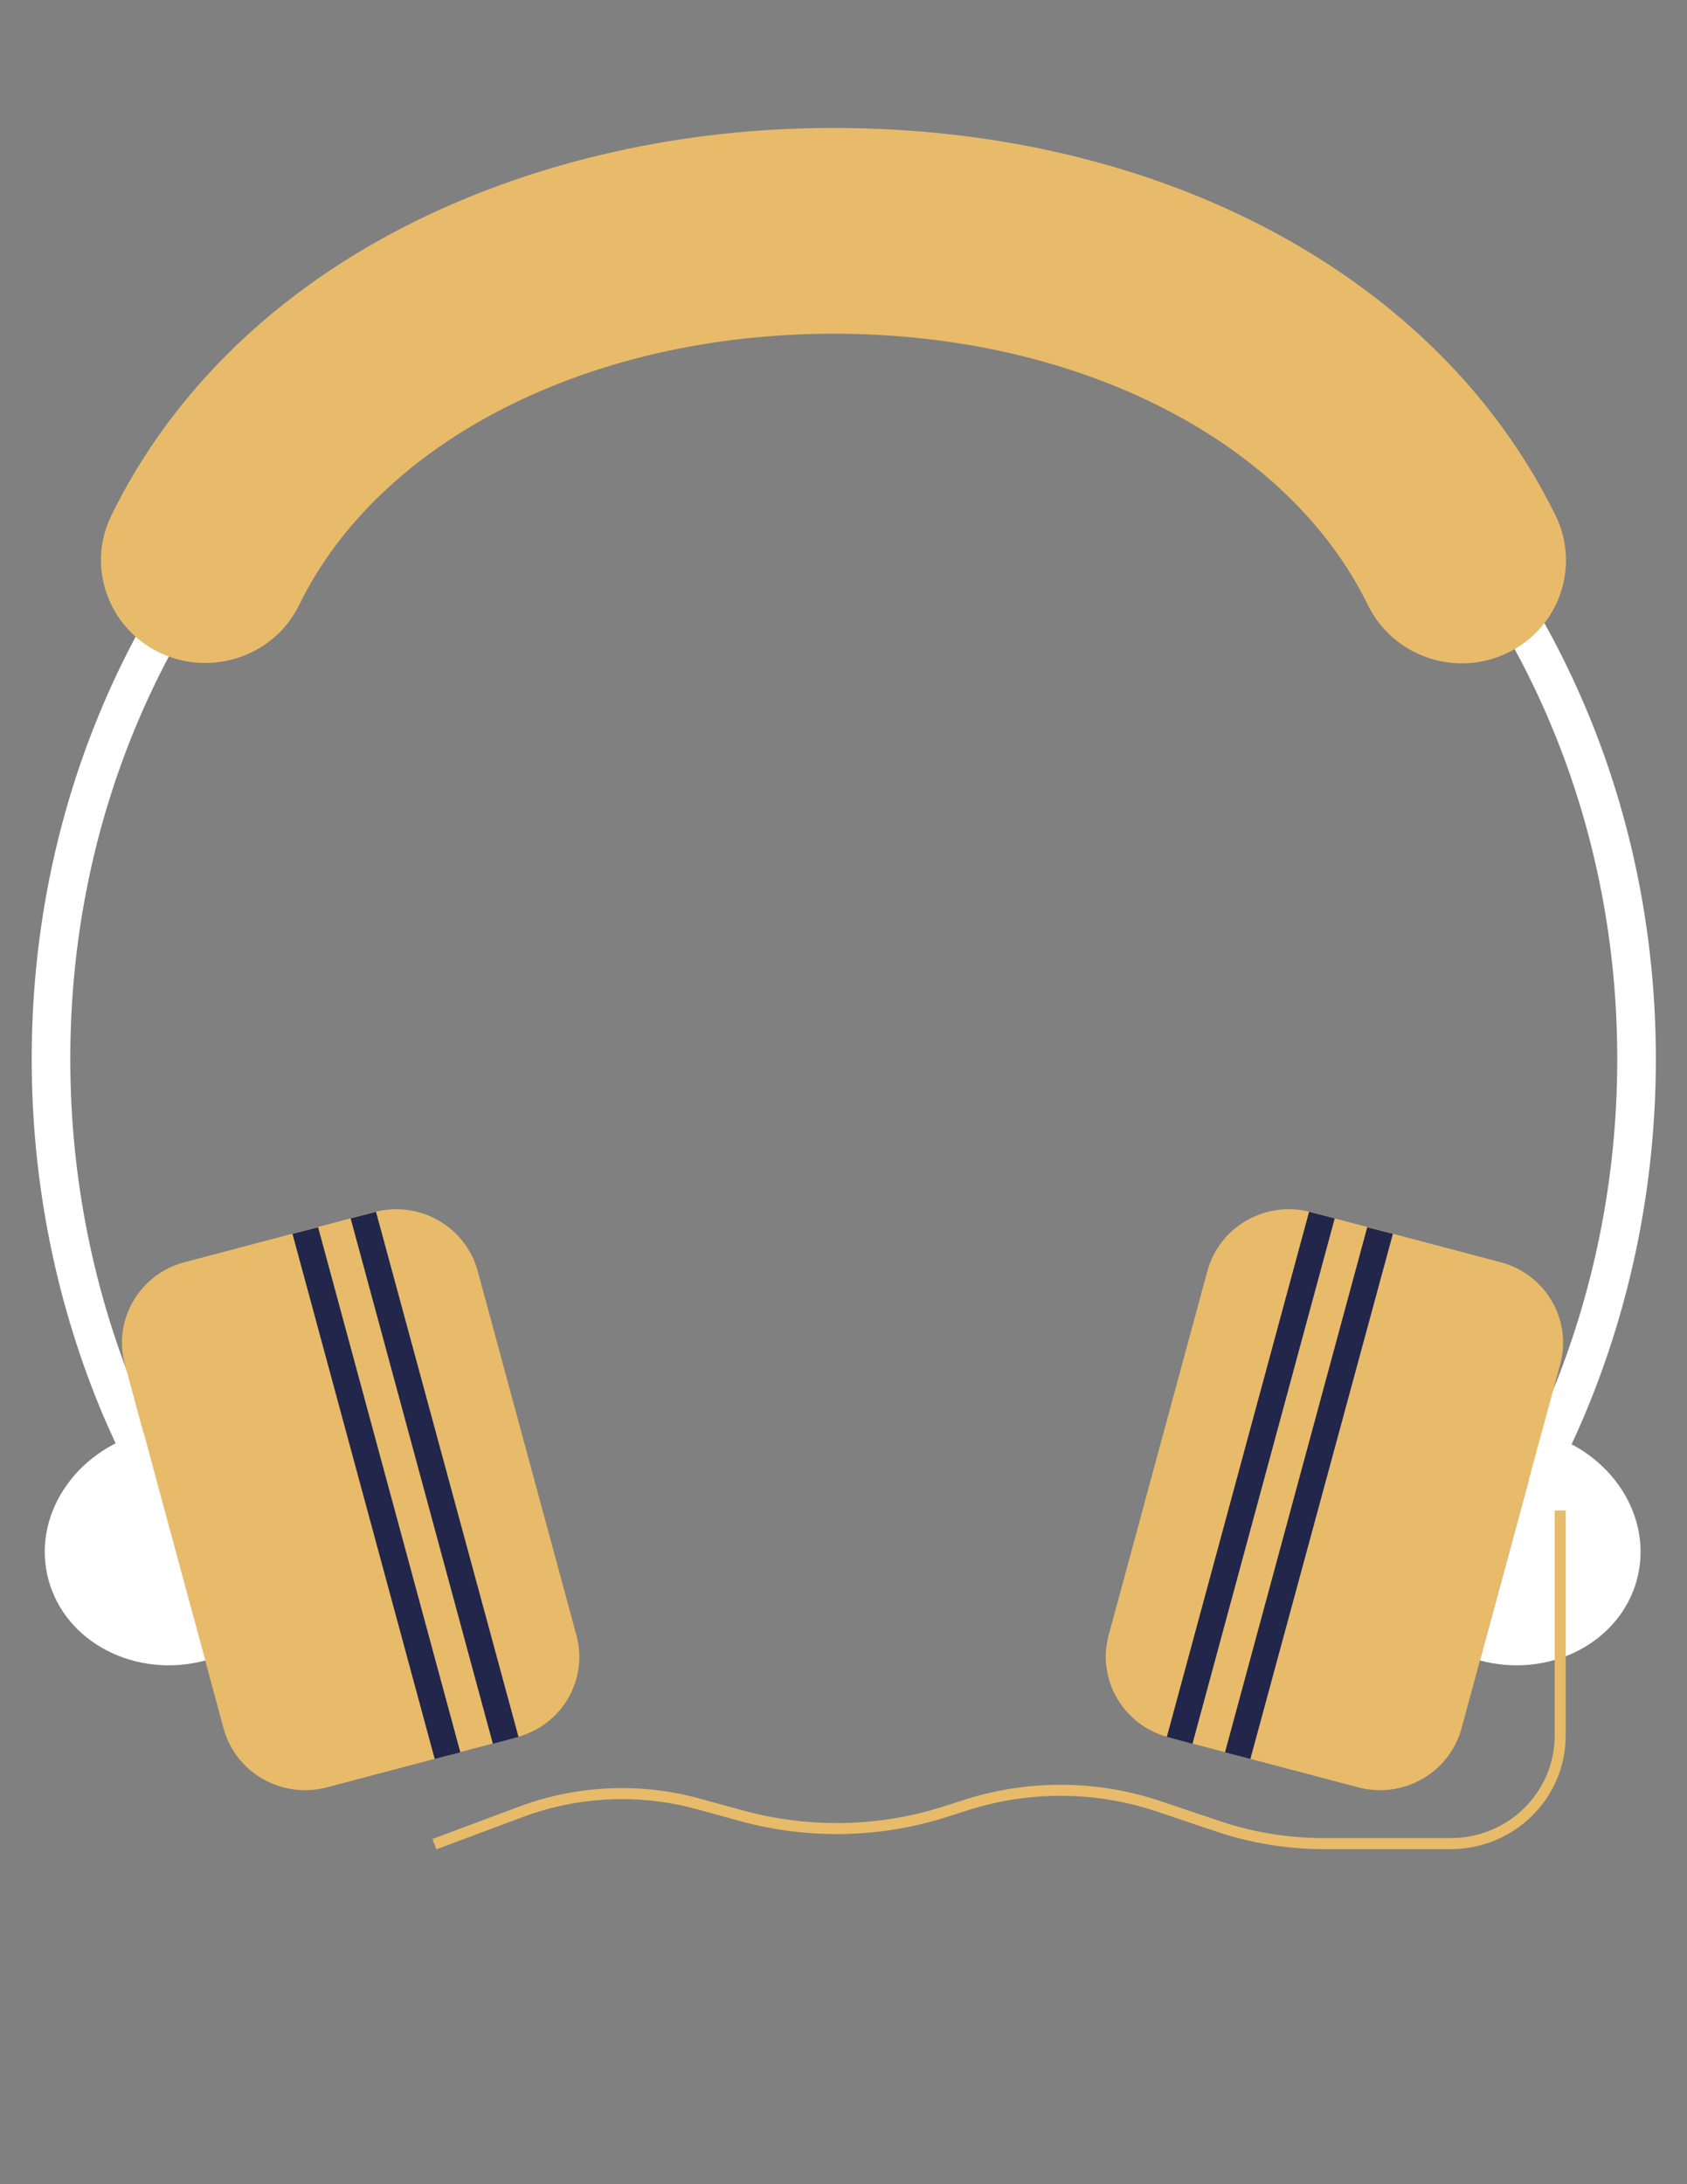 <?xml version="1.0" encoding="utf-8"?>
<!-- Generator: Adobe Illustrator 27.1.1, SVG Export Plug-In . SVG Version: 6.00 Build 0)  -->
<svg version="1.1" id="Scrutiny_Logo" xmlns="http://www.w3.org/2000/svg" xmlns:xlink="http://www.w3.org/1999/xlink" x="0px"
	 y="0px" viewBox="0 0 612 792" style="enable-background:new 0 0 612 792;" xml:space="preserve">
<rect x="0" y="0" width="612" height="792" fill="#808080" stroke="none"/>
<style type="text/css">
	.st0{fill:none;stroke:#FFFFFF;stroke-width:14;stroke-linecap:round;stroke-miterlimit:10;}
	.st1{fill:#E7BB6A;}
	.st2{fill:#FFFFFF;}
	.st3{fill:#22264B;}
	.st4{fill:#3C3C3B;}
	.st5{fill:none;stroke:#E7BB6A;stroke-width:4;stroke-miterlimit:10;}
</style>
<path class="st0" d="M53.4,530.9c-3.4-6.6-6.5-13.4-9.5-20.3C27.6,472,18.5,429.1,18.5,384c0-169.8,128.8-303.7,287.6-303.7"/>
<path class="st0" d="M306.1,80.3c158.8,0,287.6,134,287.6,303.7c0,45.1-9.1,88-25.4,126.6c-2.9,6.9-6.1,13.7-9.5,20.3"/>
<g>
	<path class="st1" d="M187.5,629.9l-68.9,18.2c-16.3,4.3-33.1-5.2-37.5-21.4l-35.8-132c-4.4-16.1,5.3-32.7,21.6-37l68.9-18.2
		c16.3-4.3,33.1,5.2,37.5,21.4l35.8,132C213.5,609,203.9,625.6,187.5,629.9z"/>
	<path class="st2" d="M74.5,602.1c-25.2,6.7-50.7-6.4-56.9-29.2s9.3-46.7,34.5-53.4"/>
	<polygon class="st3" points="157.7,637.8 167,635.4 115.4,445 106.1,447.4 	"/>
	<polygon class="st3" points="178.8,632.3 188.1,629.8 136.4,439.4 127.2,441.8 	"/>
	<rect x="136.6" y="442.7" class="st4" width="0" height="197.3"/>
	<rect x="157.6" y="437.1" class="st4" width="0" height="197.3"/>
</g>
<g>
	<path class="st1" d="M423.8,629.9l68.9,18.2c16.3,4.3,33.1-5.2,37.5-21.4l35.8-132c4.4-16.1-5.3-32.7-21.6-37l-68.9-18.2
		c-16.3-4.3-33.1,5.2-37.5,21.4l-35.8,132C397.8,609,407.5,625.6,423.8,629.9z"/>
	<path class="st2" d="M536.9,602.1c25.2,6.7,50.7-6.4,56.9-29.2s-9.3-46.7-34.5-53.4"/>
	<polygon class="st3" points="453.6,637.8 444.4,635.4 496,445 505.3,447.4 	"/>
	<polygon class="st3" points="432.6,632.3 423.3,629.8 474.9,439.4 484.2,441.8 	"/>
	<rect x="474.8" y="442.8" class="st4" width="0" height="197.3"/>
	<rect x="453.7" y="437.2" class="st4" width="0" height="197.3"/>
</g>
<g>
	<path class="st1" d="M74.4,240.4c-5.5,0-11.1-1.2-16.4-3.7c-18.8-9-26.7-31.3-17.6-49.8c22-45,60.1-81.9,110.1-106.6
		c44.8-22.1,97.2-33.9,151.7-33.9c0.1,0,0.2,0,0.3,0c119,0,219.3,53.8,261.8,140.5c9.1,18.5,1.3,40.9-17.5,49.9s-41.4,1.2-50.5-17.3
		C467,159.6,391,121,302.5,121c-0.1,0-0.2,0-0.2,0c-88.6,0.1-164.6,38.7-193.8,98.4C102,232.7,88.5,240.4,74.4,240.4z"/>
</g>
<path class="st5" d="M566,547.7v81.6c0,21.7-17.8,39.2-39.7,39.2h-46c-13.1,0-26.1-2.1-38.5-6.3l-21.1-7.1
	c-22.7-7.7-47.3-7.9-70.2-0.6l-7.8,2.5c-23.9,7.6-49.6,8-73.7,1.4l-15.7-4.3c-21.1-5.8-43.6-4.8-64.1,2.8l-31.6,11.8"/>
</svg>
